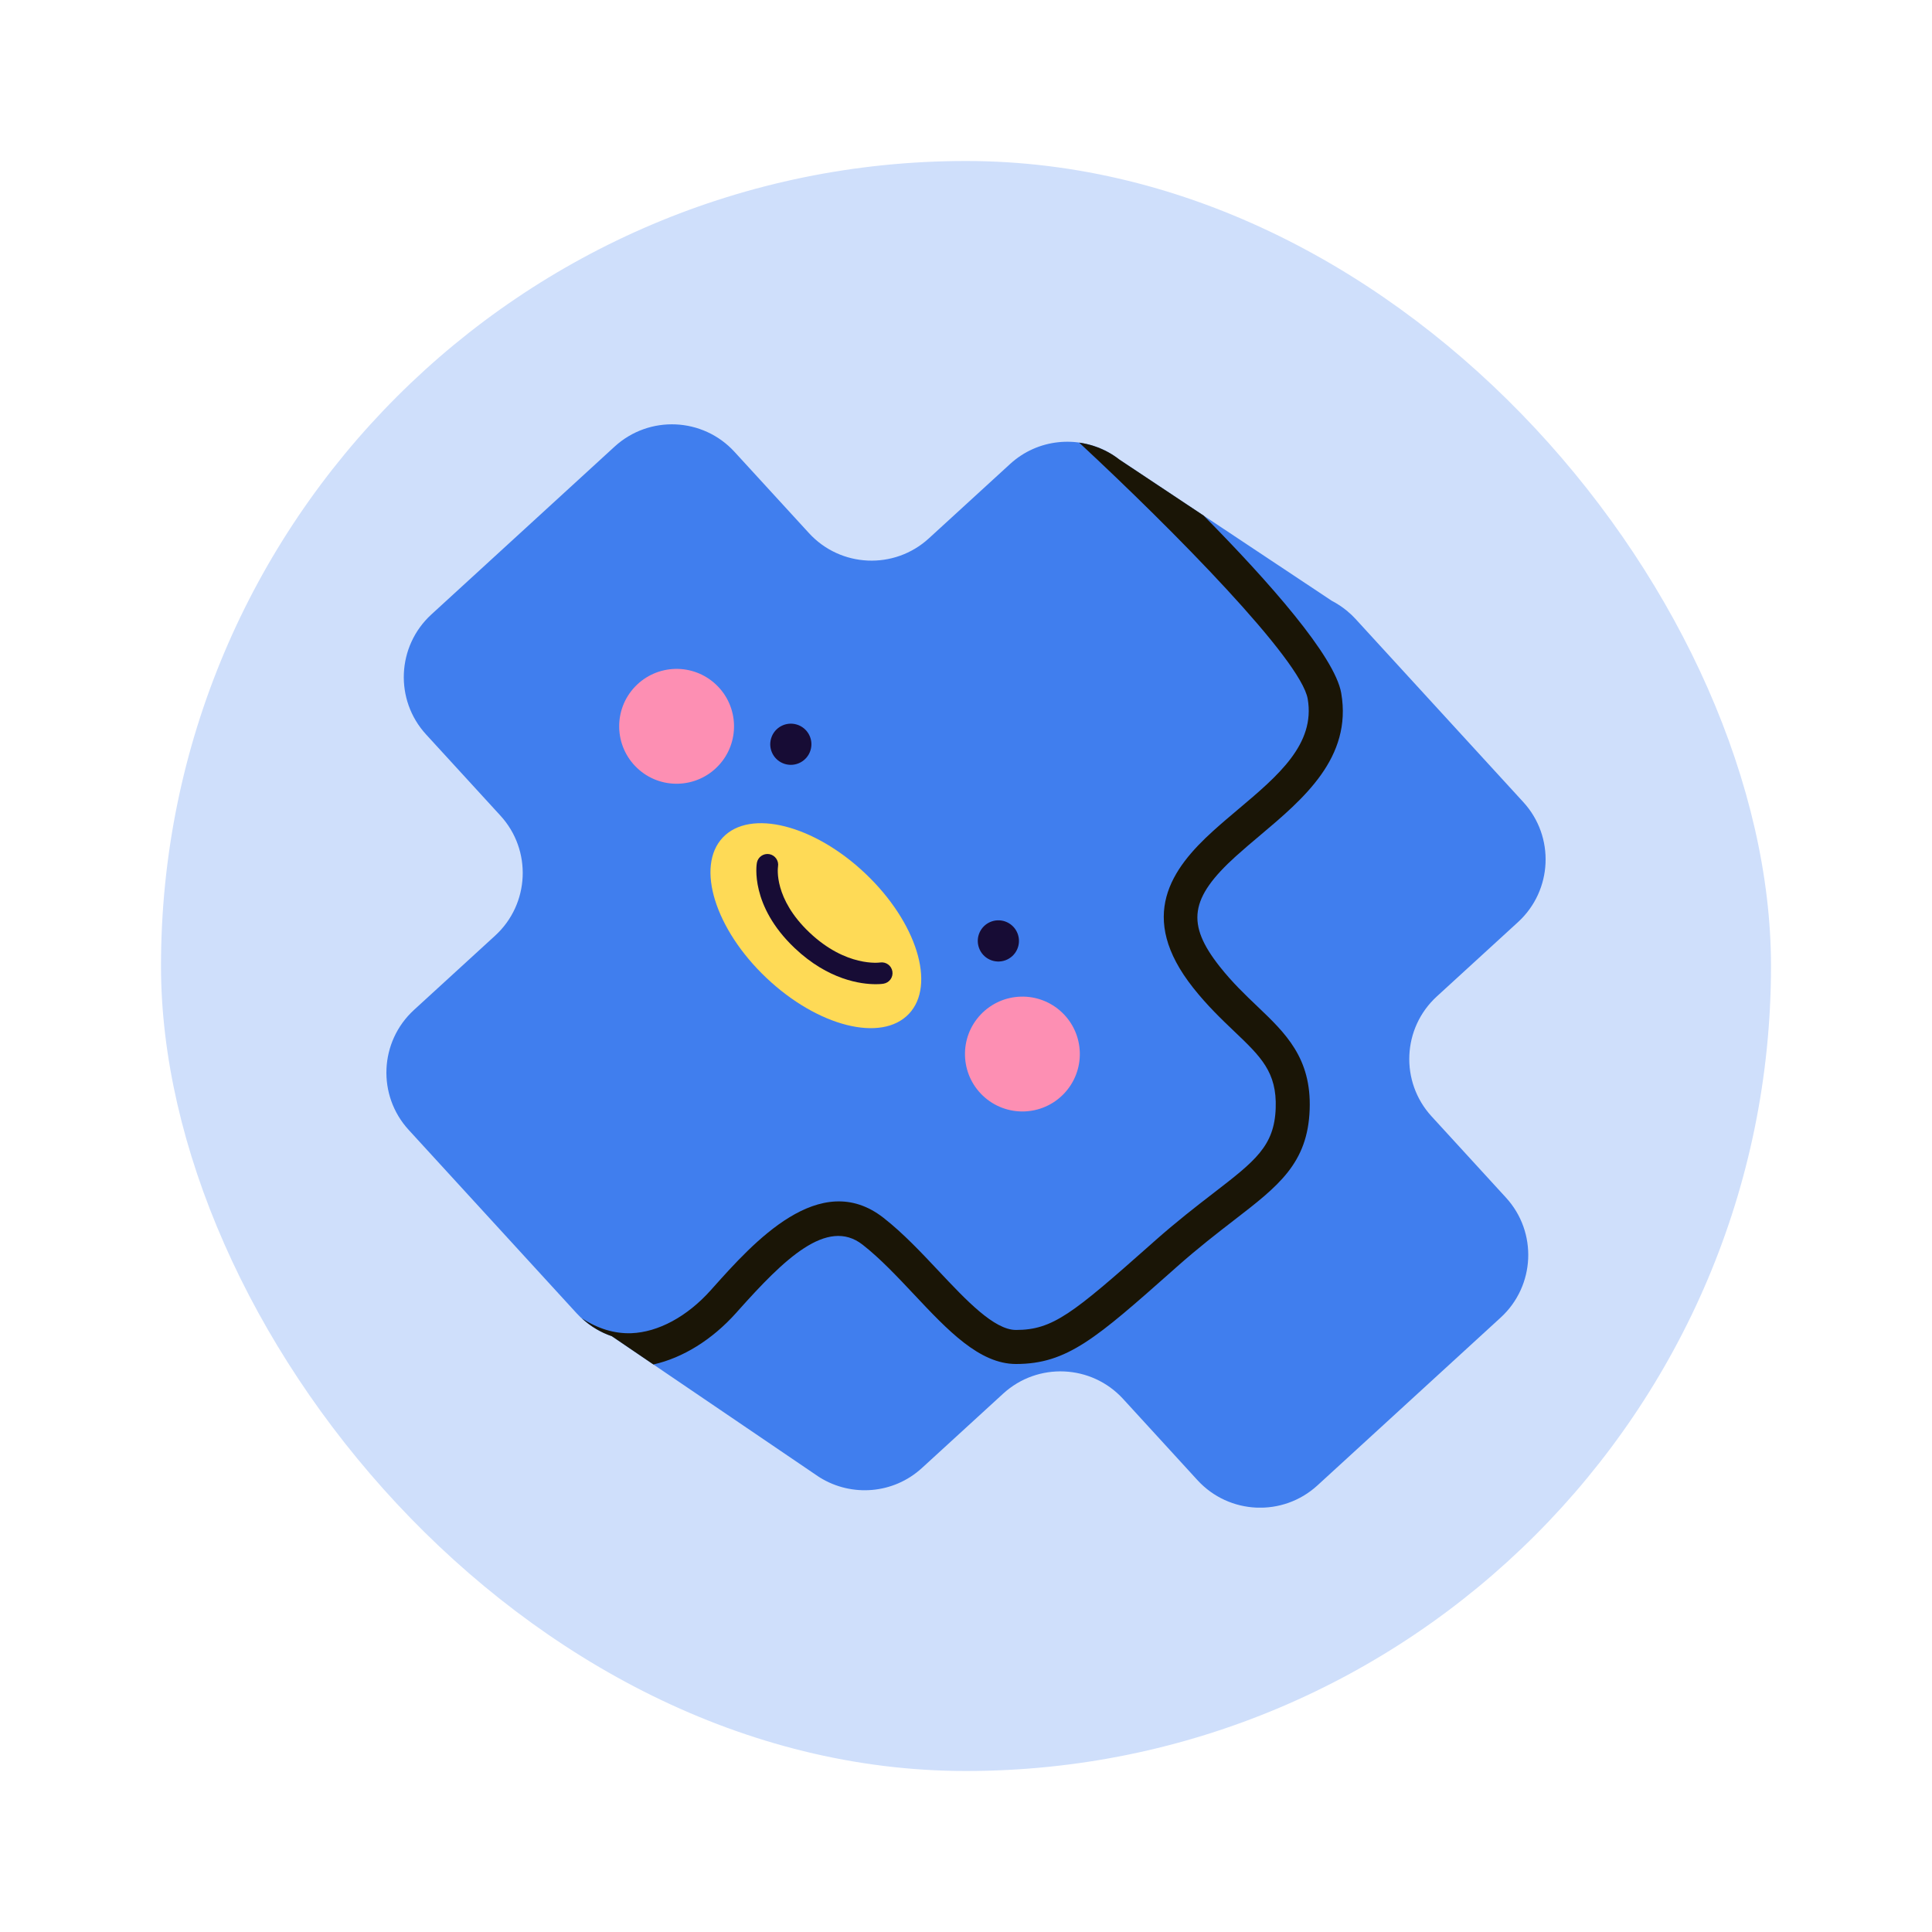 <svg width="60" height="60" viewBox="0 0 60 60" fill="none" xmlns="http://www.w3.org/2000/svg">
<rect x="5" y="5" width="50" height="50" rx="25" fill="#CFDFFB"/>
<g clip-path="url(#clip0_87_2019)">
<path d="M44.459 34.67C43.475 33.596 43.548 31.928 44.622 30.945L47.144 28.636C48.218 27.652 48.292 25.984 47.308 24.91L42.095 19.219C42.019 19.135 41.937 19.059 41.852 18.988H41.854L41.84 18.977C41.69 18.852 41.53 18.747 41.361 18.659L34.762 14.272C34.657 14.19 34.547 14.116 34.433 14.053L34.421 14.045V14.046C33.458 13.515 32.225 13.626 31.369 14.41L28.847 16.719C27.773 17.703 26.105 17.629 25.122 16.555L22.812 14.034C21.829 12.96 20.161 12.886 19.087 13.87L13.396 19.083C12.322 20.067 12.249 21.735 13.232 22.809L15.542 25.331C16.525 26.404 16.452 28.072 15.378 29.056L12.856 31.365C11.782 32.349 11.709 34.017 12.692 35.09L17.905 40.782C18.216 41.121 18.594 41.36 19.002 41.498L25.284 45.766C25.322 45.794 25.36 45.818 25.399 45.844L25.469 45.891L25.467 45.888C26.445 46.492 27.742 46.405 28.632 45.59L31.154 43.281C32.228 42.298 33.895 42.371 34.879 43.445L37.188 45.967C38.172 47.041 39.84 47.114 40.914 46.131L46.605 40.918C47.679 39.934 47.753 38.266 46.769 37.193L44.46 34.671L44.459 34.67Z" fill="#407EEE"/>
<path d="M38.387 26.586C38.625 26.371 38.884 26.152 39.135 25.941C40.477 24.811 41.998 23.53 41.653 21.526C41.457 20.388 39.424 18.084 37.38 16.012L34.763 14.272C34.658 14.19 34.548 14.116 34.433 14.053L34.421 14.045V14.046C34.137 13.89 33.829 13.79 33.514 13.746C36.483 16.505 40.402 20.488 40.612 21.705C40.854 23.111 39.689 24.093 38.455 25.132C38.197 25.35 37.931 25.574 37.679 25.802C36.387 26.971 35.303 28.464 37.055 30.677C37.494 31.232 37.937 31.654 38.327 32.026C39.157 32.817 39.658 33.294 39.618 34.416C39.576 35.595 38.981 36.053 37.678 37.058C37.148 37.467 36.547 37.931 35.851 38.547L35.746 38.641C33.315 40.794 32.697 41.303 31.552 41.303C30.873 41.303 30 40.374 29.156 39.477C28.611 38.897 28.048 38.298 27.44 37.822C25.464 36.275 23.387 38.599 22.146 39.987L22.072 40.07C21.341 40.887 20.442 41.373 19.606 41.404C19.078 41.422 18.561 41.263 18.064 40.935C18.341 41.191 18.66 41.382 19.001 41.497L20.292 42.375C21.206 42.169 22.115 41.608 22.86 40.775L22.934 40.692C24.335 39.125 25.684 37.79 26.79 38.656C27.334 39.081 27.869 39.651 28.387 40.201C29.43 41.311 30.416 42.36 31.553 42.36C33.142 42.36 34.042 41.563 36.447 39.432L36.551 39.339C37.221 38.746 37.807 38.294 38.323 37.895C39.703 36.831 40.614 36.128 40.673 34.454C40.731 32.858 39.917 32.082 39.056 31.261C38.673 30.896 38.276 30.518 37.883 30.022C36.83 28.691 36.948 27.888 38.387 26.585V26.586Z" fill="#1A1506"/>
<path d="M23.949 22.927C24.052 22.589 24.409 22.399 24.747 22.502C25.084 22.605 25.275 22.963 25.171 23.3C25.068 23.638 24.71 23.828 24.373 23.725C24.035 23.622 23.845 23.264 23.949 22.927Z" fill="#170C35"/>
<path d="M31.225 29.822C31.557 29.7 31.727 29.334 31.606 29.002C31.485 28.67 31.118 28.499 30.786 28.62C30.454 28.742 30.283 29.109 30.405 29.441C30.526 29.773 30.893 29.943 31.225 29.822Z" fill="#170C35"/>
<path d="M28.227 31.486C27.379 32.382 25.397 31.881 23.801 30.369C22.205 28.857 21.599 26.905 22.448 26.009C23.296 25.114 25.277 25.615 26.873 27.127C28.469 28.64 29.075 30.591 28.227 31.486Z" fill="#FEDA56"/>
<path d="M27.195 30.565C26.744 30.565 25.728 30.438 24.679 29.443C23.289 28.127 23.495 26.851 23.505 26.797C23.537 26.616 23.711 26.495 23.891 26.526C24.071 26.558 24.192 26.73 24.162 26.91C24.155 26.959 24.028 27.908 25.138 28.959C26.28 30.043 27.322 29.893 27.332 29.891C27.514 29.864 27.685 29.986 27.714 30.169C27.743 30.351 27.619 30.521 27.436 30.55C27.423 30.553 27.338 30.565 27.195 30.565Z" fill="#170C35"/>
<path d="M22.307 23.783C21.629 24.498 20.5 24.529 19.786 23.851C19.071 23.173 19.04 22.044 19.718 21.329C20.396 20.615 21.525 20.584 22.239 21.262C22.954 21.939 22.985 23.068 22.307 23.783Z" fill="#FD8FB3"/>
<path d="M30.457 31.507C29.779 32.222 29.81 33.351 30.525 34.029C31.24 34.706 32.368 34.676 33.046 33.961C33.724 33.246 33.693 32.117 32.979 31.44C32.264 30.762 31.135 30.793 30.457 31.507Z" fill="#FD8FB3"/>
</g>
<defs>
<clipPath id="clip0_87_2019">
<rect width="36" height="33.643" fill="white" transform="translate(12 13.178)"/>
</clipPath>
</defs>
</svg>
